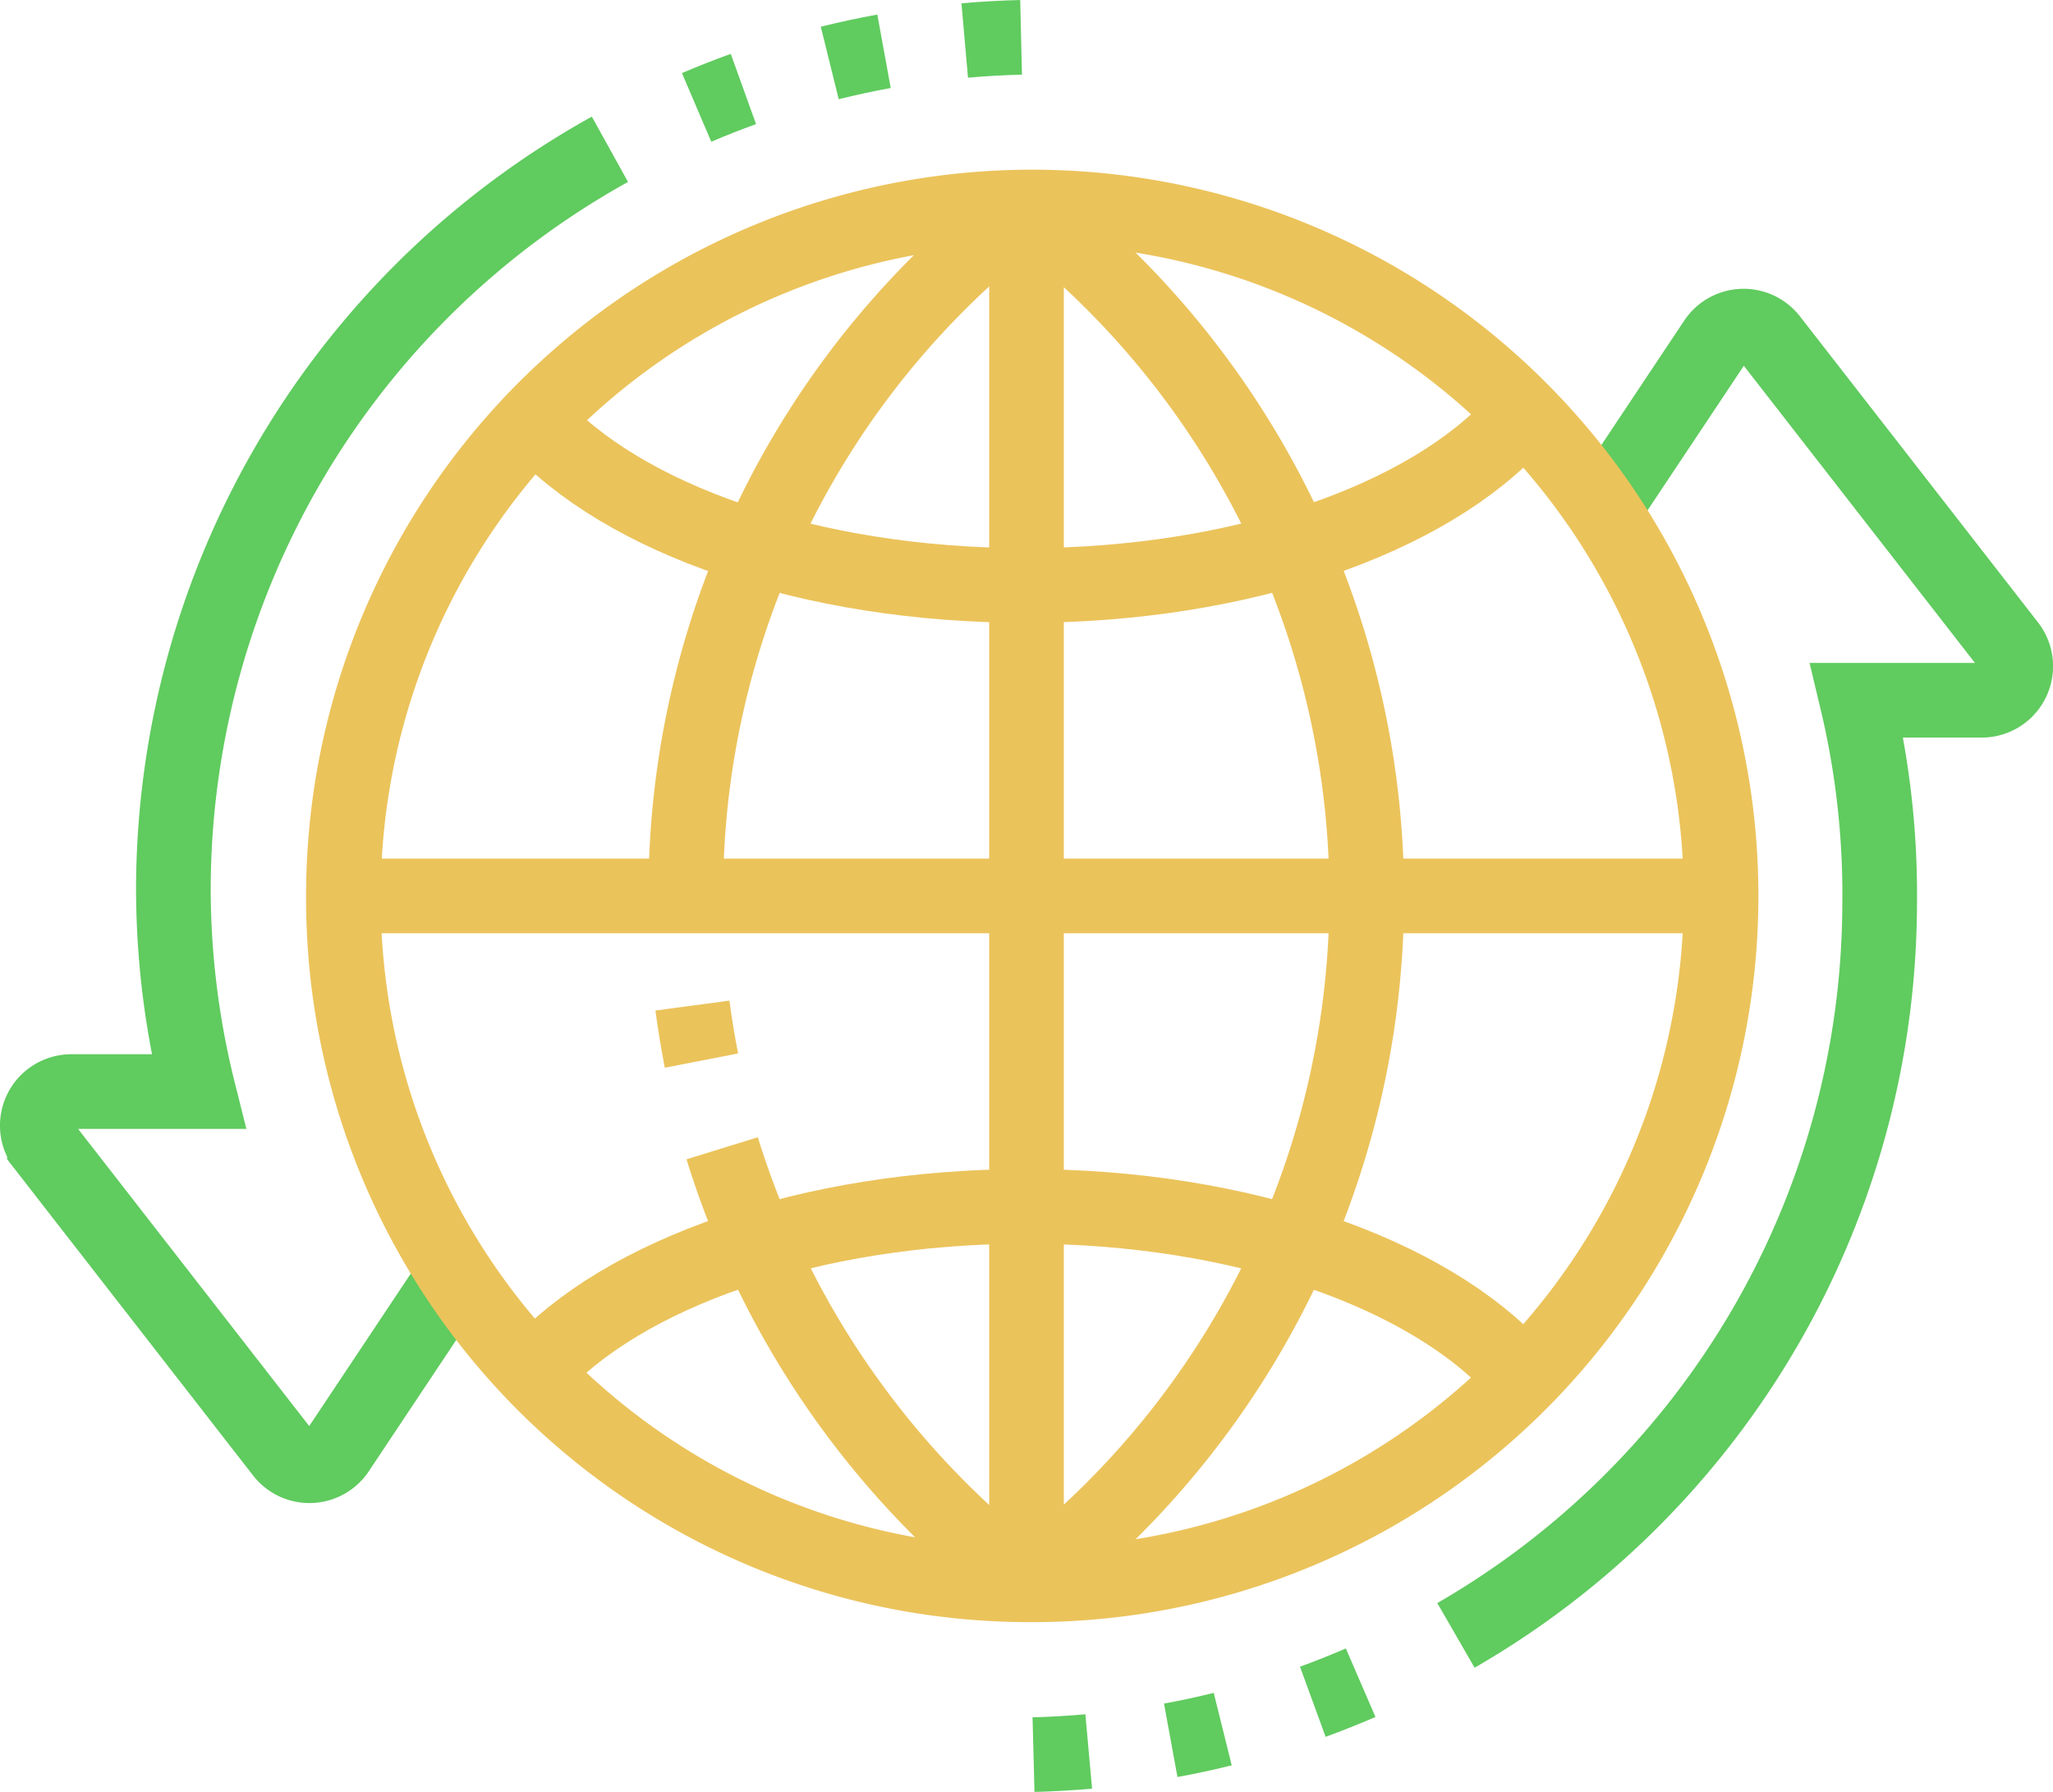 <svg xmlns="http://www.w3.org/2000/svg" width="55" height="47.999" viewBox="0 0 55 47.999">
  <g id="global_business_home" transform="translate(0 -4.009)">
    <path id="Path_321" data-name="Path 321" d="M28.186,5.094c.5-.044,1-.073,1.51-.085" transform="translate(-2.341)" fill="none" stroke="#60cb5f" stroke-miterlimit="10" stroke-width="2"/>
    <path id="Path_322" data-name="Path 322" d="M24.23,5.731q.719-.178,1.454-.312" transform="translate(-2.001 -0.036)" fill="none" stroke="#60cb5f" stroke-miterlimit="10" stroke-width="2"/>
    <path id="Path_323" data-name="Path 323" d="M20.327,7.021q.618-.264,1.254-.493" transform="translate(-1.665 -0.135)" fill="none" stroke="#60cb5f" stroke-miterlimit="10" stroke-width="2"/>
    <path id="Path_324" data-name="Path 324" d="M12.312,38.259l-3.264,4.9a.912.912,0,0,1-1.479.053l-6.378-8.2a.911.911,0,0,1,.72-1.47l3.408,0a22.43,22.43,0,0,1-.674-5.47A22.7,22.7,0,0,1,16.34,8.3" transform="translate(0 -0.292)" fill="none" stroke="#60cb5f" stroke-miterlimit="10" stroke-width="2"/>
    <path id="Path_325" data-name="Path 325" d="M31.682,54.9c-.488.044-.982.072-1.479.085" transform="translate(-2.515 -3.973)" fill="none" stroke="#60cb5f" stroke-miterlimit="10" stroke-width="2"/>
    <path id="Path_326" data-name="Path 326" d="M35.619,54.242q-.689.171-1.393.3" transform="translate(-2.862 -3.914)" fill="none" stroke="#60cb5f" stroke-miterlimit="10" stroke-width="2"/>
    <path id="Path_327" data-name="Path 327" d="M39.673,52.878q-.631.273-1.282.511" transform="translate(-3.221 -3.793)" fill="none" stroke="#60cb5f" stroke-miterlimit="10" stroke-width="2"/>
    <path id="Path_328" data-name="Path 328" d="M46.226,18.3l3.264-4.9a.912.912,0,0,1,1.479-.053l6.379,8.2a.911.911,0,0,1-.721,1.469H53.282a22.341,22.341,0,0,1,.611,5.467A22.682,22.682,0,0,1,42.542,48.067" transform="translate(-3.537 -0.249)" fill="none" stroke="#60cb5f" stroke-miterlimit="10" stroke-width="2"/>
    <g id="Group_2577" data-name="Group 2577">
      <path id="Path_312" data-name="Path 312" d="M10,30H46.6" transform="translate(-0.8 -1.991)" fill="none" stroke="#ebc35b" stroke-miterlimit="10" stroke-width="2"/>
      <path id="Path_313" data-name="Path 313" d="M29.987,10a23.242,23.242,0,0,1,0,36.906" transform="translate(-2.483 -0.444)" fill="none" stroke="#ebc35b" stroke-miterlimit="10" stroke-width="2"/>
      <path id="Path_314" data-name="Path 314" d="M30,11V46.995" transform="translate(-2.5 -0.532)" fill="none" stroke="#ebc35b" stroke-miterlimit="10" stroke-width="2"/>
      <path id="Path_315" data-name="Path 315" d="M15.551,43.4C17.9,40.8,22.907,39,28.7,39s10.817,1.808,13.164,4.414" transform="translate(-1.216 -2.674)" fill="none" stroke="#ebc35b" stroke-miterlimit="10" stroke-width="2"/>
      <path id="Path_316" data-name="Path 316" d="M21.067,37.166a23.461,23.461,0,0,0,8.139,11.693" transform="translate(-1.72 -2.397)" fill="none" stroke="#ebc35b" stroke-miterlimit="10" stroke-width="2"/>
      <path id="Path_317" data-name="Path 317" d="M20.206,33.181q.1.745.242,1.474" transform="translate(-1.656 -2.235)" fill="none" stroke="#ebc35b" stroke-miterlimit="10" stroke-width="2"/>
      <path id="Path_318" data-name="Path 318" d="M29.111,10A23.085,23.085,0,0,0,20,28.223" transform="translate(-1.627 -0.444)" fill="none" stroke="#ebc35b" stroke-miterlimit="10" stroke-width="2"/>
      <path id="Path_319" data-name="Path 319" d="M28.3,46.906A18.454,18.454,0,1,0,10,28.453,18.377,18.377,0,0,0,28.3,46.906Z" transform="translate(-0.8 -0.444)" fill="none" stroke="#ebc35b" stroke-miterlimit="10" stroke-width="2"/>
      <path id="Path_320" data-name="Path 320" d="M15.545,16.177C17.892,18.783,22.9,20.57,28.7,20.57s10.811-1.8,13.158-4.406" transform="translate(-1.215 -0.878)" fill="none" stroke="#ebc35b" stroke-miterlimit="10" stroke-width="2"/>
    </g>
  </g>
</svg>
